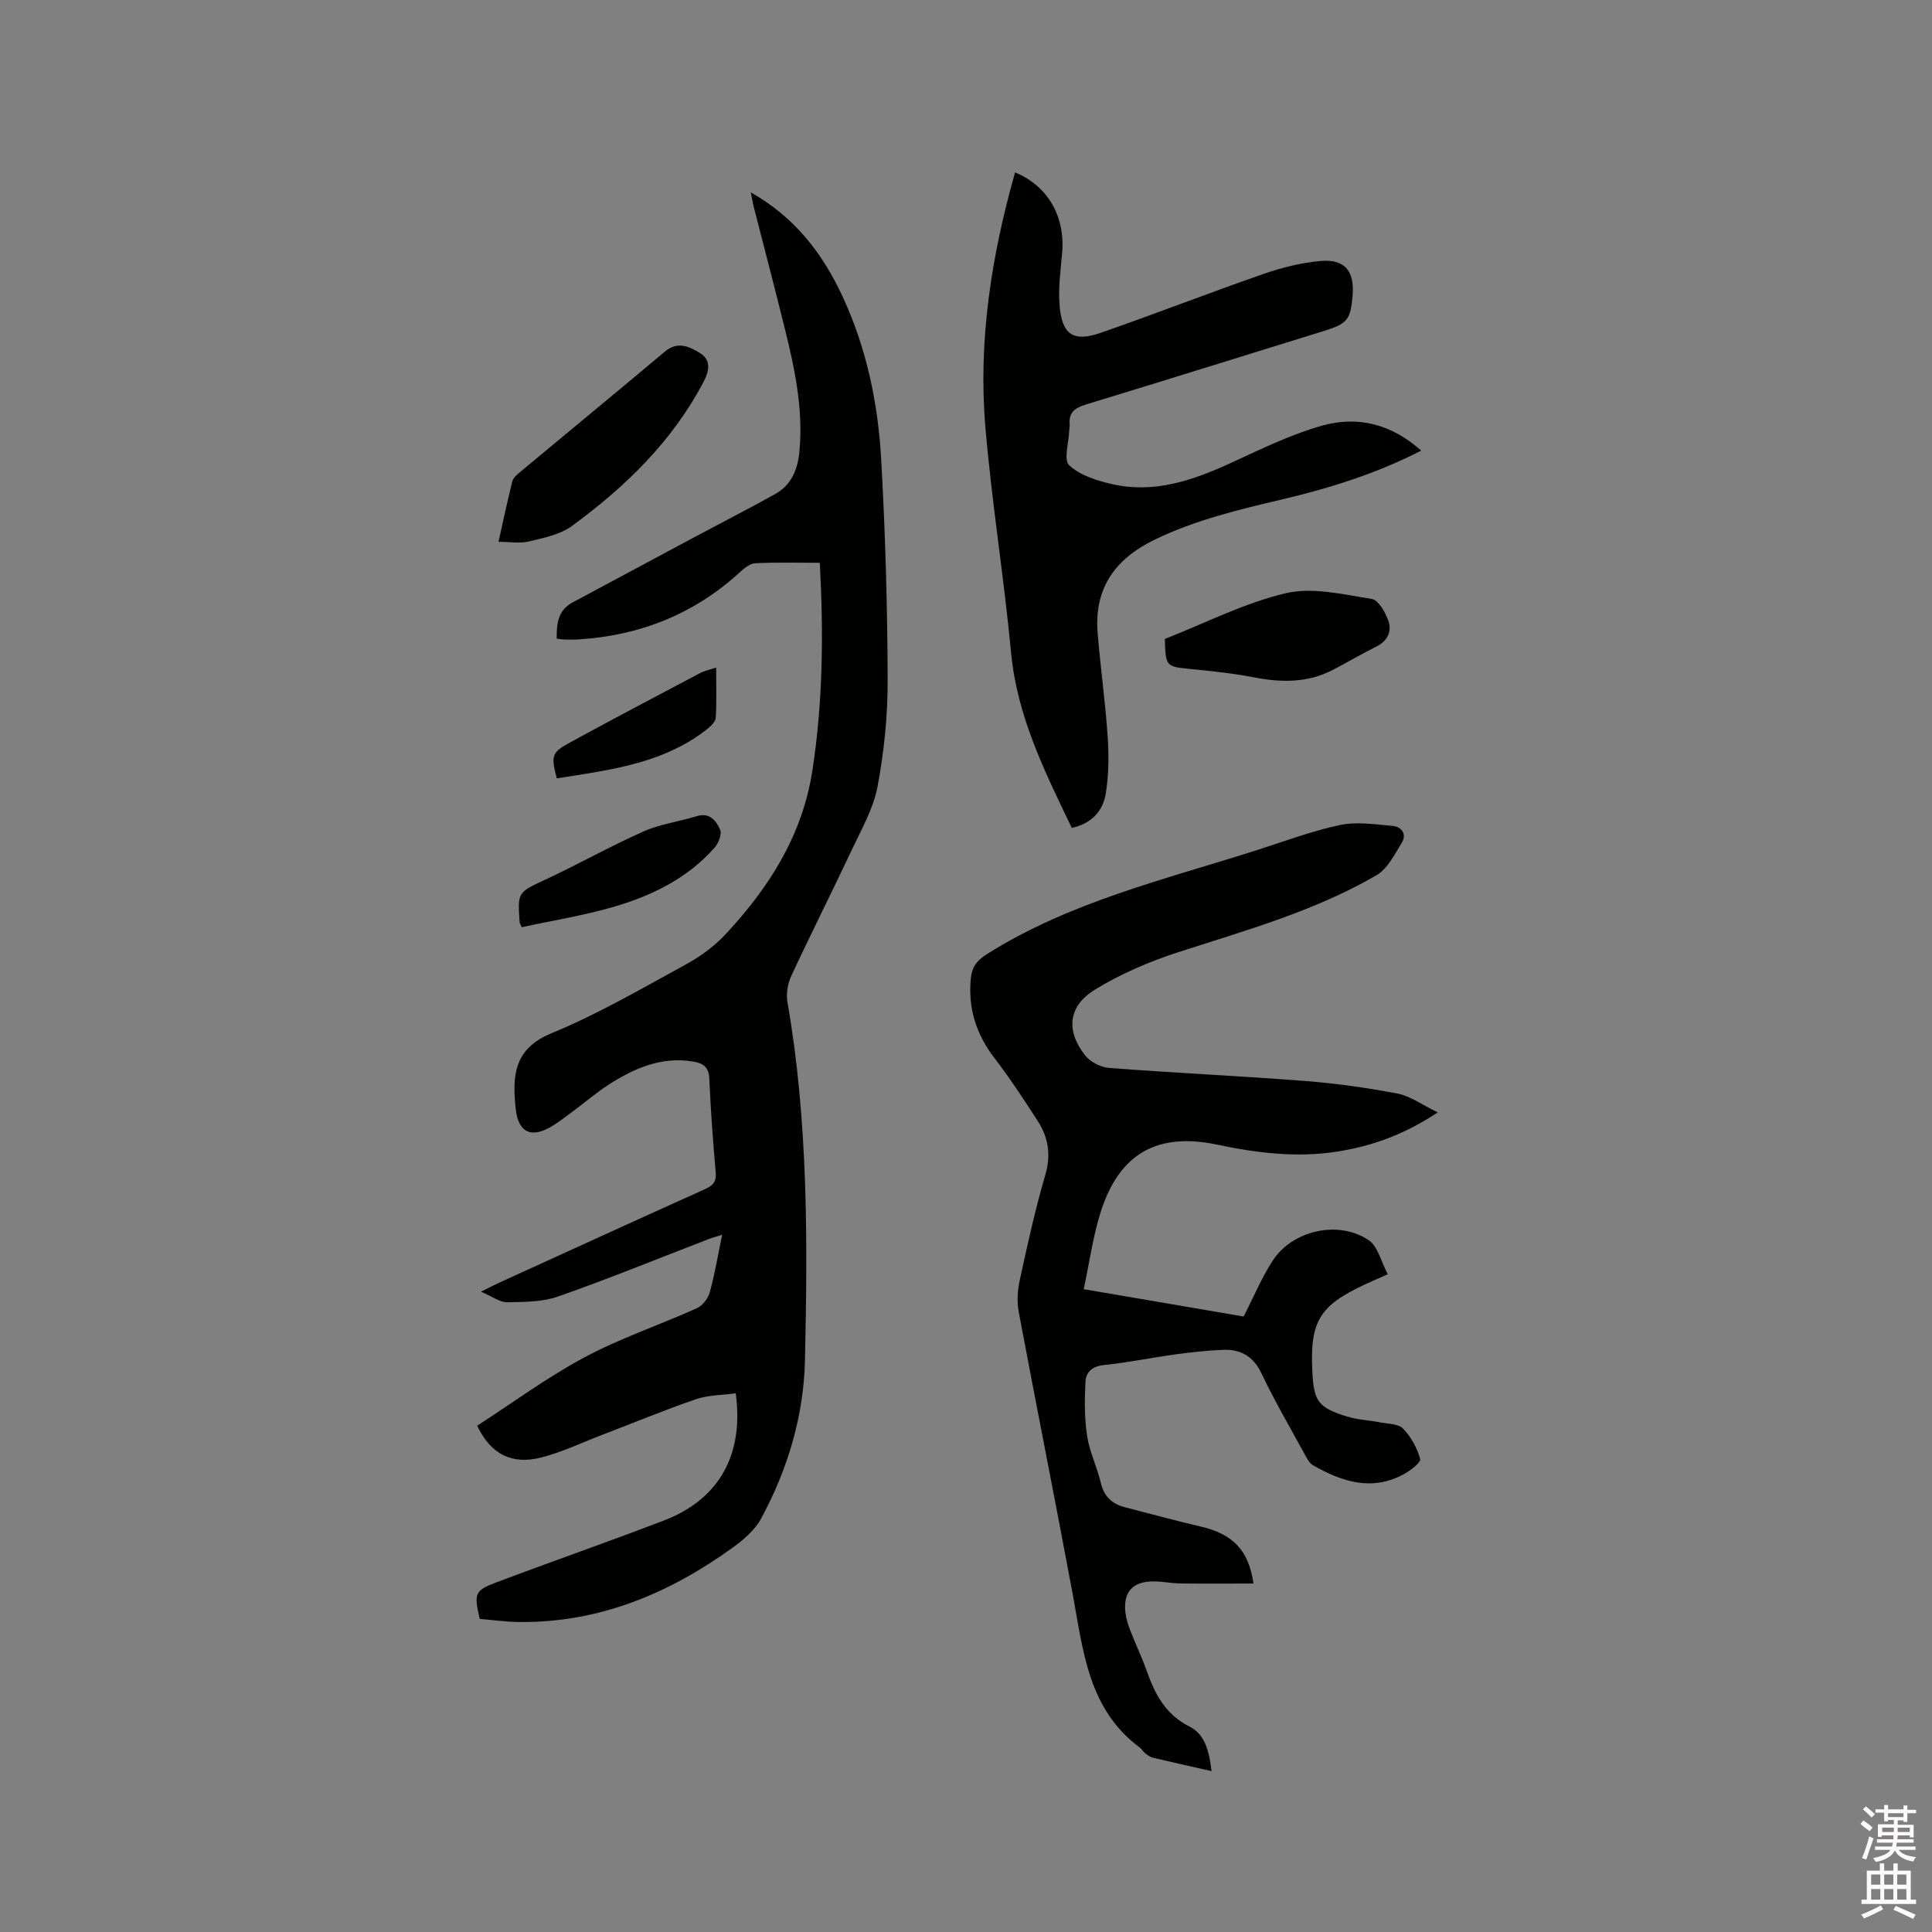 <svg enable-background="new 0 0 400 400" viewBox="0 0 400 400" xmlns="http://www.w3.org/2000/svg"><rect x="0" y="0" width="400" height="400" fill="#808080" stroke="none"/><path d="m385.2 377.6.6-.7c.6.4 1.3.9 1.9 1.5l-.6.7c-.8-.5-1.4-1-1.9-1.5zm.3 7.1c.6-1.4 1.1-2.9 1.5-4.5.3.1.6.3.9.4-.5 1.4-1 2.9-1.5 4.4zm.2-10.1.6-.6c.7.5 1.3 1.1 1.9 1.6l-.7.7c-.6-.6-1.2-1.2-1.8-1.7zm8.4-.8h.8v.9h1.8v.7h-1.8v1.8h-.8v-.3h-1.2v.9h3.3v2.6h-.8v-.4h-2.5c0 .3 0 .6-.1.8h3.4v.7h-3.5c0 .3-.1.6-.1.8h4v.7h-3.5c.7.9 1.9 1.3 3.6 1.5-.2.2-.4.5-.6.9-1.9-.3-3.2-1.1-3.8-2.3-.5 1.1-1.8 2-3.9 2.4-.2-.3-.4-.5-.6-.8 1.9-.4 3.1-.9 3.6-1.7h-3.2v-.7h3.5c.1-.2.1-.5.2-.8h-3.3v-.7h3.4c0-.2 0-.5 0-.8h-2.4v.3h-.8v-2.6h3.3v-.9h-1.2v.3h-.8v-1.8h-1.8v-.7h1.8v-.9h.8v.9h3.2zm-4.4 5.5h2.4c0-.3 0-.6 0-.9h-2.4zm1.2-3.1h3.2v-.8h-3.2zm4.4 2.2h-2.4v.9h2.5v-.9z" fill="#fcfafa"/><path d="m389.2 385.8h.9v1.5h1.9v-1.5h.9v1.5h2.7v6h1.1v.9h-11.3v-.9h1.1v-6h2.7zm.2 8.7.5.8c-1.2.6-2.5 1.3-4 1.9-.2-.3-.3-.6-.6-.8 1.6-.6 3-1.3 4.1-1.9zm-2-4.3h1.9v-2.1h-1.9zm0 3.1h1.9v-2.2h-1.9zm2.7-3.1h1.9v-2.1h-1.9zm0 3.1h1.9v-2.2h-1.9zm2.4 1.3c1.4.6 2.7 1.2 4.1 1.8l-.5.9c-1.5-.7-2.8-1.4-4.1-1.9zm2.2-6.5h-1.9v2.1h1.9zm-1.9 5.2h1.9v-2.2h-1.9z" fill="#fcfafa"/><g fill="#010100"><path d="m169.73 116.52c-4.66 0-9.01-.12-13.34.09-1.09.05-2.27 1-3.16 1.82-9.53 8.75-20.82 13.19-33.64 13.97-.95.06-1.91.02-2.86 0-.42-.01-.83-.09-1.47-.17-.04-3.07.22-5.86 3.3-7.51 8.57-4.59 17.13-9.19 25.7-13.77 5.41-2.89 10.87-5.67 16.22-8.66 3.44-1.92 4.71-5.17 5.05-9.01.77-8.6-.97-16.88-3.01-25.12-2.08-8.43-4.29-16.82-6.44-25.24-.23-.9-.37-1.81-.63-3.09 9.1 5.14 14.88 12.66 19.02 21.61 4.93 10.63 7.3 21.95 7.96 33.52.87 15.23 1.3 30.5 1.35 45.76.03 7.38-.73 14.86-2.09 22.11-.85 4.56-3.33 8.85-5.34 13.14-4.1 8.72-8.45 17.32-12.51 26.06-.75 1.6-1.11 3.71-.81 5.43 4.29 24.58 4.18 49.39 3.63 74.17-.26 11.56-3.58 22.6-9.09 32.79-1.29 2.39-3.66 4.4-5.93 6.04-13.19 9.5-27.65 15.55-44.22 15.36-2.73-.03-5.46-.43-8.1-.64-1.21-5.33-1.1-5.85 3.61-7.63 11.49-4.33 23.09-8.36 34.55-12.76 11.36-4.35 16.58-13.56 14.85-26.32-2.74.38-5.64.34-8.23 1.22-6.59 2.26-13.04 4.94-19.55 7.43-4.14 1.59-8.19 3.54-12.46 4.63-6.09 1.57-10.48-.65-13.3-6.57 7.32-4.72 14.47-10.02 22.24-14.17 7.44-3.98 15.55-6.69 23.27-10.17 1.17-.53 2.31-2.04 2.66-3.32 1.04-3.76 1.67-7.63 2.55-11.87-1.13.36-1.98.57-2.79.89-10.37 3.99-20.67 8.2-31.14 11.88-3.28 1.15-7.04 1.14-10.59 1.2-1.5.02-3.01-1.17-5.41-2.19 1.87-.92 2.84-1.44 3.84-1.89 14.16-6.46 28.31-12.94 42.5-19.32 1.66-.75 2.44-1.51 2.26-3.47-.57-6.44-1.04-12.9-1.32-19.35-.1-2.44-1.18-3.26-3.38-3.62-6.53-1.08-12.09 1.37-17.35 4.71-2.67 1.7-5.08 3.82-7.64 5.7-1.62 1.19-3.21 2.48-4.97 3.4-3.76 1.96-6.09.65-6.69-3.55-.1-.73-.16-1.48-.22-2.22-.48-6.28.59-11.03 7.61-13.92 9.56-3.93 18.59-9.21 27.7-14.18 3-1.63 5.92-3.75 8.24-6.23 9.05-9.67 16-20.59 18.04-34 2.18-14.11 2.32-28.28 1.53-42.97z"/><path d="m250.84 366.69c-4.4-.99-8.31-1.86-12.2-2.79-.58-.14-1.11-.57-1.59-.95-.41-.32-.67-.84-1.09-1.15-10.71-7.96-11.7-20.1-13.88-31.81-3.62-19.47-7.51-38.89-11.16-58.35-.39-2.1-.27-4.42.19-6.52 1.6-7.34 3.21-14.7 5.32-21.91 1.21-4.15.61-7.72-1.58-11.12-2.86-4.45-5.77-8.87-8.98-13.06-3.73-4.88-5.44-10.17-4.89-16.3.22-2.45 1.17-3.82 3.33-5.18 17.21-10.84 36.79-15.44 55.82-21.51 5.75-1.84 11.44-3.99 17.31-5.23 3.48-.73 7.28-.13 10.91.19 1.87.17 2.95 1.73 1.88 3.47-1.5 2.44-2.96 5.42-5.26 6.75-12.82 7.44-27.05 11.4-41.05 15.93-5.98 1.94-11.92 4.48-17.25 7.76-5.55 3.41-6.01 8.5-2.01 13.6 1.07 1.37 3.25 2.46 5 2.6 13.51 1.03 27.05 1.65 40.56 2.7 6.42.5 12.83 1.4 19.15 2.61 2.63.51 5.02 2.3 8.3 3.89-7 4.64-13.65 6.98-20.79 8.11-8.42 1.33-16.67.29-24.92-1.44-12.31-2.58-20.17 1.82-24.03 13.81-1.64 5.08-2.34 10.46-3.56 16.12 11.55 1.98 22.46 3.84 33.12 5.66 2.06-4.03 3.69-7.96 5.95-11.48 4.09-6.37 13.64-8.56 19.94-4.32 1.9 1.28 2.54 4.41 3.94 7.05-1.83.81-3.34 1.46-4.83 2.16-9.3 4.34-11.29 7.63-10.79 17.86.3 6.29 1.17 7.56 7.16 9.43 2.19.68 4.57.76 6.85 1.21 1.64.32 3.78.27 4.77 1.29 1.65 1.7 2.94 4.03 3.55 6.31.19.72-2.1 2.45-3.53 3.21-6.59 3.51-12.75 1.45-18.66-1.93-.82-.47-1.34-1.59-1.84-2.49-2.99-5.48-6.15-10.9-8.83-16.53-1.73-3.63-4.4-5.03-8.08-4.87-3.27.15-6.54.5-9.79.95-4.93.68-9.82 1.69-14.77 2.2-2.38.24-3.69 1.47-3.79 3.41-.2 3.74-.23 7.56.33 11.24.5 3.31 2.07 6.45 2.84 9.74.67 2.83 2.33 4.37 4.99 5.05 5.22 1.35 10.43 2.77 15.68 3.99 6.65 1.56 9.96 4.87 10.93 11.81-5.08 0-10.09.04-15.09-.02-1.9-.02-3.8-.44-5.7-.43-4.27.03-6.21 2.26-5.71 6.5.15 1.24.54 2.48 1 3.66 1.07 2.76 2.37 5.44 3.35 8.23 1.72 4.87 3.9 9.15 8.9 11.66 3.3 1.65 4.07 5.18 4.58 9.23z"/><path d="m294.24 93.3c-9.47 4.85-19.14 7.82-29.02 10.15-8.86 2.09-17.66 4.2-25.97 8.19-8.39 4.02-12.77 10.13-11.99 19.51.6 7.17 1.6 14.31 2.08 21.49.26 3.87.21 7.84-.4 11.66-.58 3.63-2.97 6.22-7.04 7.11-5.59-11.65-11.32-23.09-12.57-36.3-1.47-15.6-4-31.11-5.32-46.72-1.51-17.89 1.26-35.43 6.15-52.7 6.83 2.83 10.42 9.19 9.74 16.71-.32 3.58-.81 7.2-.53 10.75.47 6.13 2.83 7.74 8.51 5.76 11.29-3.93 22.44-8.27 33.74-12.2 3.76-1.31 7.74-2.3 11.7-2.67 5.09-.47 7.14 2.04 6.72 7.16-.4 4.95-1.11 5.82-5.77 7.27-16.48 5.1-32.94 10.25-49.45 15.28-2.23.68-3.58 1.62-3.36 4.11.04.42-.07.84-.09 1.27-.08 2.48-1.2 6.07-.01 7.2 2.22 2.08 5.69 3.16 8.82 3.89 8.83 2.04 16.88-.8 24.81-4.44 6.13-2.81 12.27-5.84 18.72-7.65 7.27-2.06 14.29-.43 20.53 5.17z"/><path d="m103.21 112.18c.98-4.35 1.84-8.46 2.86-12.52.18-.72.94-1.38 1.57-1.9 10-8.33 20.05-16.59 30.01-24.96 2.63-2.21 5.01-1.08 7.25.28 2.45 1.49 1.88 3.85.8 5.91-6.47 12.36-16.23 21.82-27.32 29.93-2.44 1.78-5.81 2.44-8.86 3.18-1.86.45-3.93.08-6.31.08z"/><path d="m241.17 132.29c8.26-3.24 16.39-7.43 25.02-9.47 5.56-1.31 11.91.26 17.8 1.18 1.41.22 2.89 2.84 3.49 4.64.7 2.09-.21 4.07-2.49 5.21-3.02 1.5-5.94 3.22-8.93 4.79-5.23 2.75-10.7 2.71-16.37 1.61-4.35-.85-8.79-1.3-13.21-1.74-5.08-.51-5.16-.49-5.31-6.22z"/><path d="m108.03 191.97c-.36-.77-.44-.86-.44-.96-.46-6.38-.39-6.23 5.46-8.96 6.8-3.18 13.36-6.88 20.21-9.92 3.44-1.53 7.32-2.02 10.95-3.14 2.75-.85 4.09.95 4.89 2.81.39.92-.34 2.76-1.14 3.68-5.57 6.33-12.91 9.92-20.79 12.24-6.27 1.83-12.78 2.86-19.14 4.25z"/><path d="m148.27 138.21c0 3.7.12 7.05-.08 10.38-.05.81-.99 1.73-1.74 2.33-7.03 5.59-15.43 7.65-24.04 9.1-2.38.4-4.77.76-7.13 1.13-1.23-4.72-1.13-5.32 2.85-7.49 8.89-4.86 17.86-9.57 26.82-14.31.88-.47 1.93-.67 3.32-1.14z"/></g></svg>